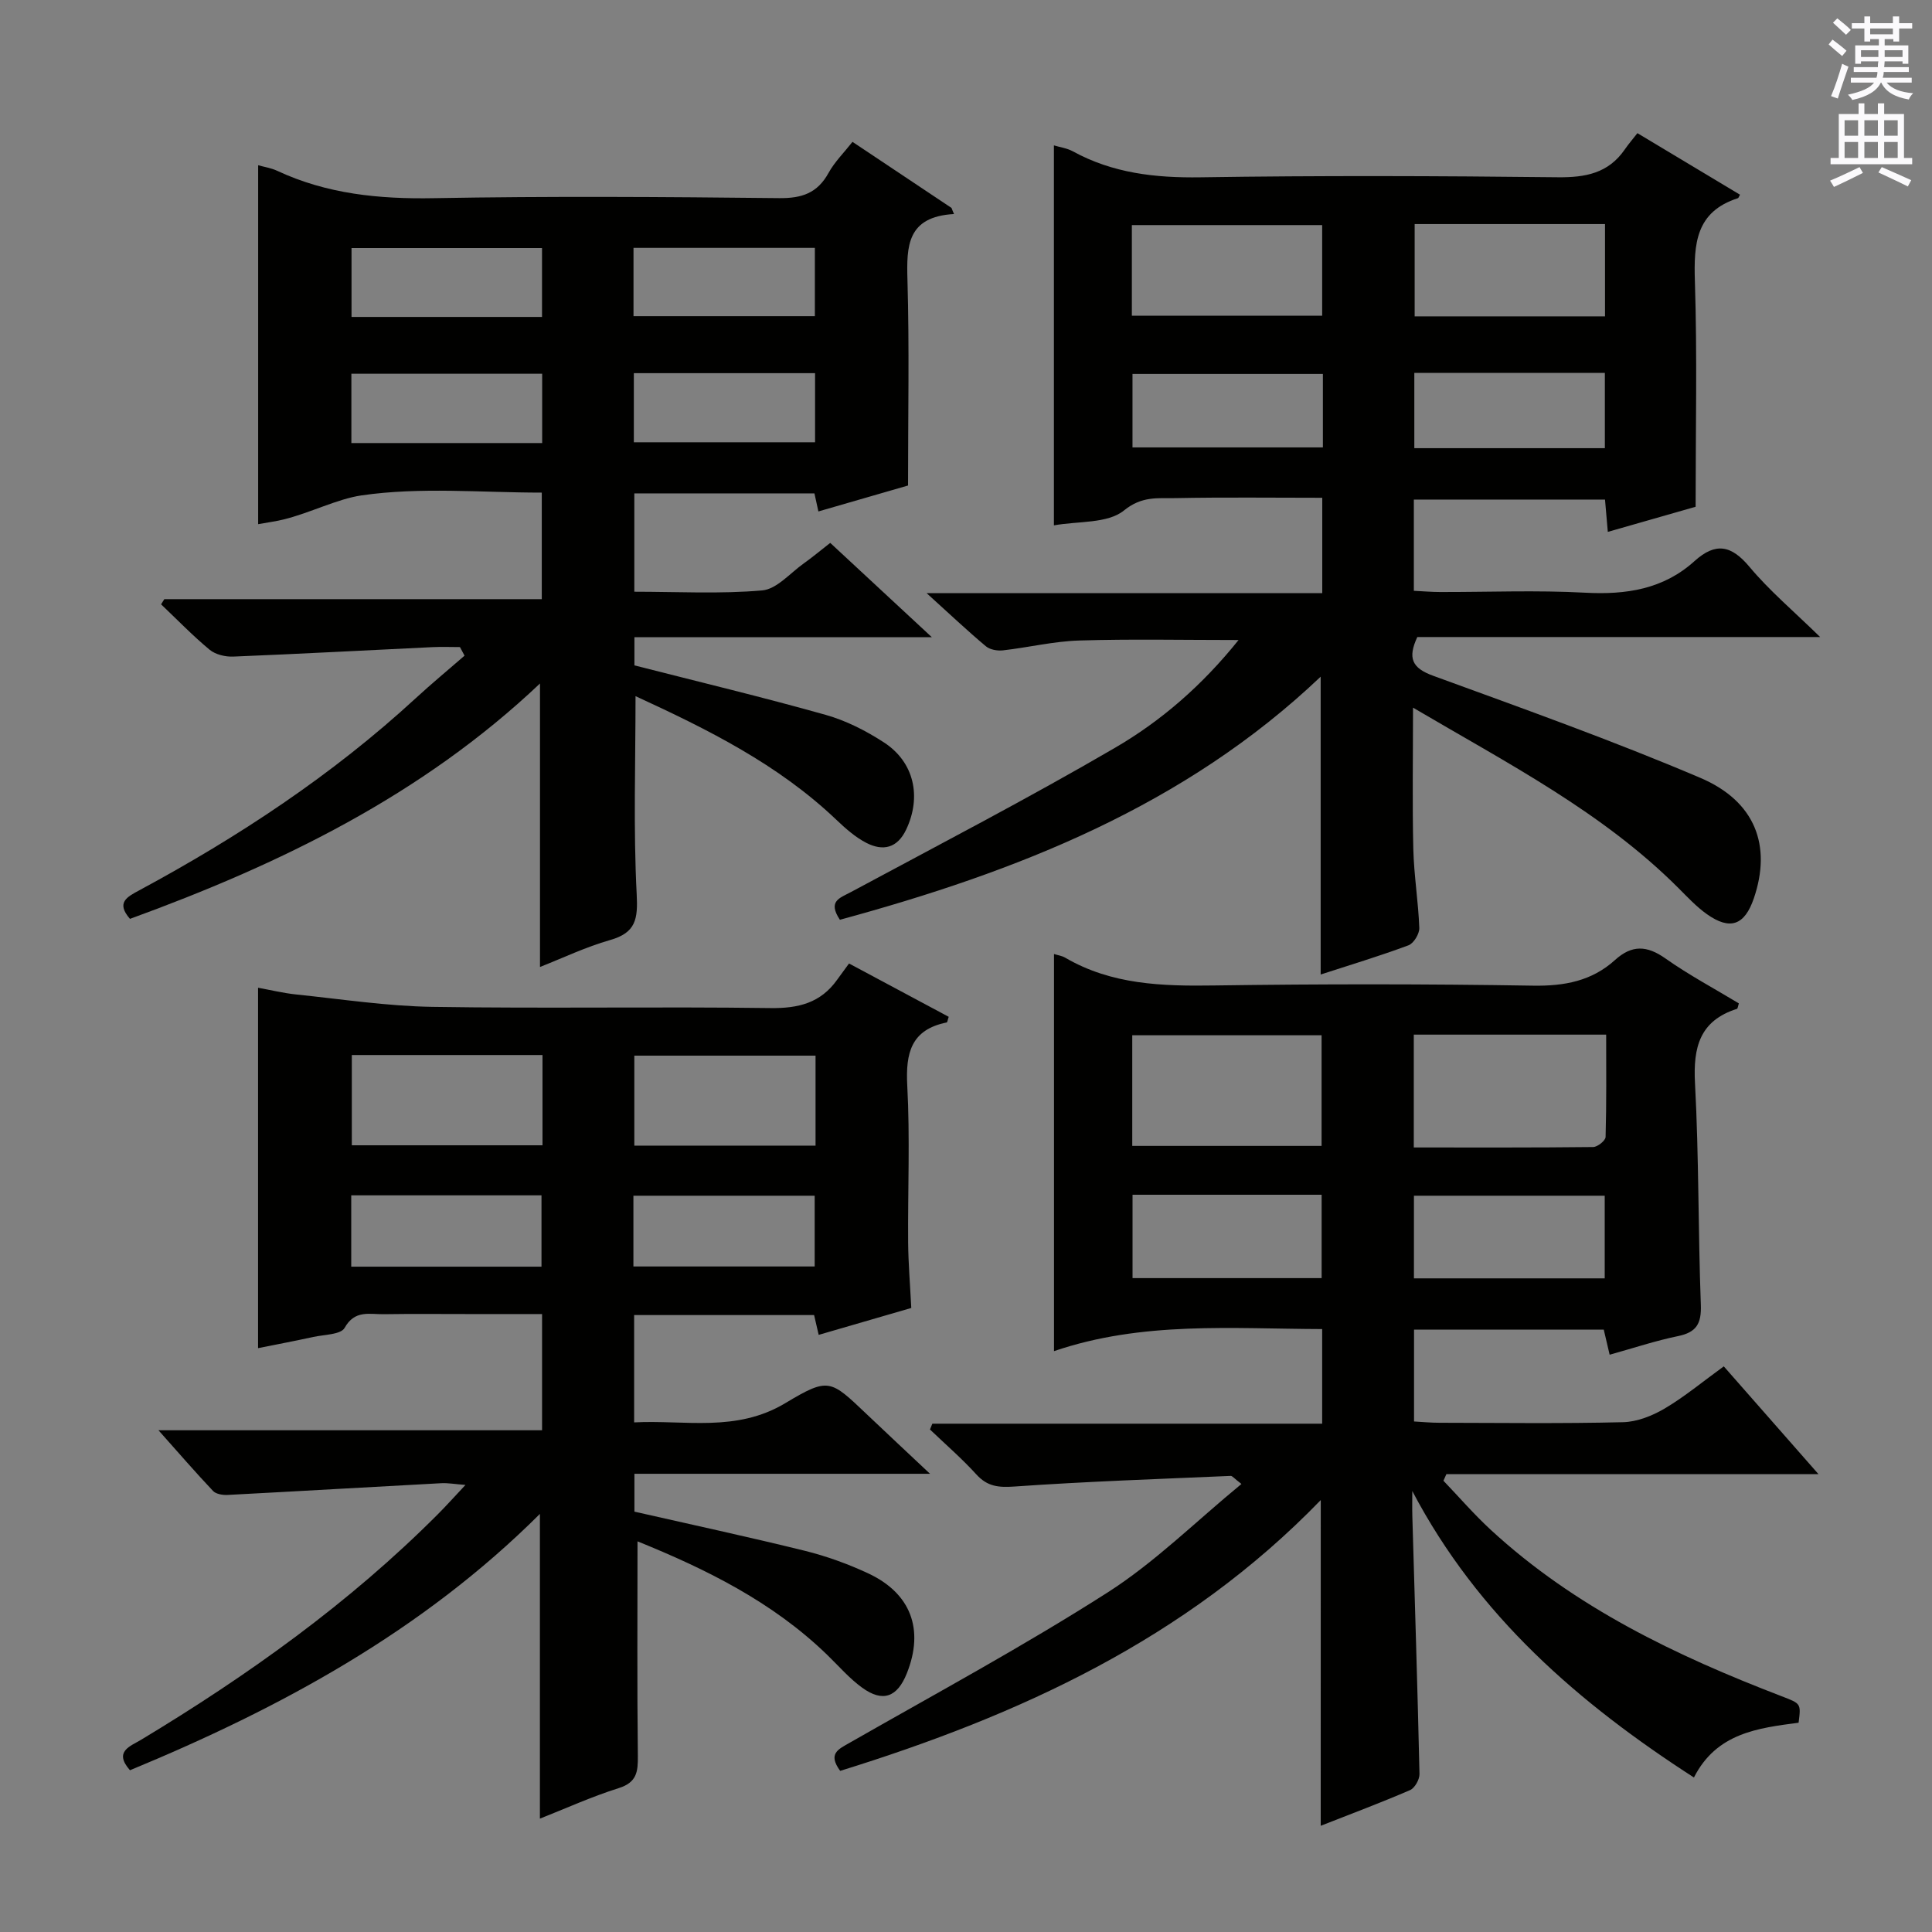 <svg enable-background="new 0 0 400 400" viewBox="0 0 400 400" xmlns="http://www.w3.org/2000/svg"><rect x="0" y="0" width="400" height="400" fill="#808080" stroke="none"/><g fill="#010100"><path d="m273.45 310.57c-27.95 28.87-62.56 44.61-99.5 56.07-2.62-3.58-.37-4.48 1.97-5.82 17.88-10.22 36.03-20.02 53.37-31.1 9.83-6.28 18.28-14.71 27.74-22.48-1.54-1.18-1.89-1.68-2.22-1.67-14.93.65-29.87 1.15-44.77 2.2-3.32.23-5.61.01-7.9-2.51-2.99-3.29-6.38-6.22-9.6-9.3.16-.4.33-.8.49-1.2h80.71c0-6.8 0-12.89 0-19.59-18.61-.05-37.22-1.68-55.52 4.57 0-27.99 0-54.98 0-82.22.79.25 1.64.36 2.32.76 9.61 5.61 20.09 5.91 30.86 5.75 21.99-.32 44-.32 65.99.04 6.5.11 12.18-.96 16.98-5.31 3.52-3.19 6.62-3.02 10.46-.31 4.86 3.43 10.15 6.25 15.18 9.29-.2.62-.23 1.08-.39 1.13-7.69 2.44-9.09 7.92-8.69 15.37.82 15.28.64 30.61 1.21 45.91.14 3.89-.89 5.69-4.74 6.48-4.68.96-9.24 2.49-14.14 3.85-.45-1.92-.81-3.47-1.22-5.2-13.06 0-25.99 0-39.28 0v19.02c1.77.1 3.52.27 5.28.27 12.66.02 25.33.19 37.99-.12 2.91-.07 6.06-1.32 8.62-2.83 4.13-2.44 7.87-5.56 12.24-8.73 6.28 7.14 12.47 14.2 19.6 22.31-26.47 0-51.75 0-77.03 0-.2.46-.41.91-.61 1.37 3.25 3.4 6.34 6.98 9.79 10.16 17.43 16.08 38.39 26.07 60.23 34.46 4 1.54 4.02 1.47 3.51 5.48-8.4 1.11-16.98 2.11-21.67 11.34-23.86-15.39-44.7-33.42-58.31-59.31 0 1.74-.04 3.48.01 5.22.51 17.78 1.08 35.57 1.48 53.35.03 1.14-.97 2.92-1.95 3.35-6.07 2.62-12.26 4.94-18.5 7.39.01-22.54.01-44.71.01-67.44zm19.26-73c12.65 0 24.9.05 37.14-.09.9-.01 2.55-1.33 2.57-2.08.2-7.05.12-14.11.12-21.19-13.71 0-26.62 0-39.83 0zm-19.09-.32c0-7.95 0-15.5 0-22.91-13.27 0-26.16 0-39.2 0v22.91zm58.62 10.31c-13.35 0-26.35 0-39.5 0v17.11h39.5c0-5.91 0-11.47 0-17.11zm-97.76-.2v17.26h39.15c0-5.96 0-11.52 0-17.26-13.12 0-25.87 0-39.15 0z"/><path d="m173.89 190.43c-2.58-3.89-.01-4.5 2.27-5.73 18.29-9.83 36.73-19.41 54.66-29.86 9.57-5.57 18.05-12.9 25.61-22.33-11.53 0-22.26-.23-32.98.1-5.28.16-10.52 1.44-15.8 2.04-1.16.13-2.71-.14-3.55-.86-3.81-3.19-7.42-6.61-12.25-10.98h81.91c0-6.91 0-13.01 0-19.75-10.24 0-20.34-.13-30.44.07-3.59.07-6.88-.48-10.62 2.56-3.38 2.75-9.48 2.17-14.5 3.08 0-26.24 0-52.24 0-78.67 1.24.38 2.7.57 3.9 1.22 8.28 4.54 17.09 5.53 26.45 5.39 24.66-.38 49.33-.29 74-.01 5.73.06 10.44-.84 13.83-5.74.76-1.1 1.63-2.12 2.63-3.39 7.44 4.46 14.34 8.6 21.24 12.74-.26.45-.31.69-.43.72-8.74 2.8-9.16 9.44-8.91 17.25.49 15.28.15 30.59.15 46.64-5.26 1.5-11.53 3.3-18.18 5.2-.21-2.46-.38-4.4-.58-6.69-13.19 0-26.23 0-39.58 0v18.89c1.9.09 3.67.25 5.44.25 10 .02 20.02-.4 29.99.14 8.5.46 16.22-.7 22.68-6.54 4.38-3.95 7.62-3.31 11.39 1.2 4.12 4.93 9.11 9.13 14.62 14.52-28.66 0-56.03 0-83.4 0-2.03 4.36-1.12 6.42 3.28 8.02 18.54 6.77 37.16 13.41 55.3 21.13 11.45 4.87 14.79 14.1 11.1 24.93-1.91 5.61-4.92 6.71-9.75 3.28-2.14-1.52-3.98-3.5-5.85-5.37-15.73-15.74-35.27-25.77-54.97-37.37 0 10.4-.16 19.82.06 29.24.13 5.47 1.04 10.91 1.24 16.38.04 1.21-1.16 3.19-2.25 3.59-6.03 2.24-12.2 4.1-18.17 6.04 0-20.49 0-40.75 0-61.66-28.18 26.78-62.83 40.34-99.54 50.33zm158.41-144.04c-13.38 0-26.27 0-39.41 0v19.11h39.41c0-6.39 0-12.46 0-19.11zm-97.96 18.97h39.4c0-6.45 0-12.54 0-18.76-13.25 0-26.25 0-39.4 0zm58.48 11.84v15.59h39.45c0-5.28 0-10.34 0-15.59-13.23 0-26.15 0-39.45 0zm-18.93.22c-13.15 0-26.27 0-39.42 0v15.21h39.42c0-5.18 0-9.99 0-15.21z"/><path d="m197.52 44.31c-9.75.56-9.84 6.64-9.64 13.68.4 13.94.12 27.91.12 42.53-5.51 1.59-11.85 3.43-18.56 5.37-.29-1.3-.54-2.46-.82-3.74-12.39 0-24.68 0-37.29 0v20.36c8.91 0 17.74.49 26.47-.27 3.01-.26 5.79-3.59 8.62-5.6 1.75-1.24 3.4-2.63 5.47-4.24 6.76 6.28 13.41 12.45 21.03 19.52-21.23 0-41.23 0-61.57 0v5.84c13.35 3.41 26.54 6.57 39.58 10.24 4.24 1.19 8.37 3.3 12.08 5.71 6.29 4.09 7.81 11.26 4.61 18.03-1.84 3.89-4.82 4.52-8.23 2.78-2.32-1.19-4.38-3.03-6.29-4.85-12-11.41-26.51-18.64-41.52-25.54 0 13.92-.46 27.49.24 41.01.27 5.16-.18 7.97-5.49 9.48-5.05 1.44-9.85 3.74-14.53 5.58 0-19.56 0-38.77 0-58.69-24.48 23.19-53.84 37.42-84.89 48.73-2.94-3.37-.61-4.54 1.91-5.9 20.58-11.09 39.98-23.88 57.24-39.77 3.29-3.03 6.74-5.88 10.12-8.82-.32-.59-.64-1.19-.95-1.78-1.88 0-3.76-.08-5.64.01-13.77.66-27.53 1.4-41.3 1.96-1.63.07-3.68-.42-4.89-1.42-3.52-2.92-6.72-6.24-10.05-9.4.22-.36.45-.71.67-1.07h78.15c0-7.45 0-14.49 0-22.06-12.54 0-25.16-1.2-37.35.58-5.04.74-10.62 3.64-16.15 4.99-1.74.42-3.53.65-5.22.96 0-24.86 0-49.43 0-74.31 1.18.34 2.63.55 3.91 1.14 10.33 4.83 21.17 5.89 32.49 5.68 23.82-.43 47.66-.27 71.49-.01 4.69.05 7.89-1.04 10.19-5.2 1.25-2.28 3.18-4.18 4.97-6.45 7.04 4.7 13.77 9.19 20.5 13.68.16.44.34.85.52 1.26zm-124.74 21.31h39.44c0-4.91 0-9.61 0-14.26-13.35 0-26.38 0-39.44 0zm39.47 11.76c-13.36 0-26.41 0-39.5 0v14.35h39.5c0-4.77 0-9.36 0-14.35zm18.91-11.92h37.55c0-4.94 0-9.52 0-14.14-12.66 0-25.03 0-37.55 0zm.07 26.11h37.52c0-4.95 0-9.53 0-14.31-12.6 0-24.95 0-37.52 0z"/><path d="m131.99 319.12c0 15.14-.1 29.76.07 44.39.04 3.3-.2 5.52-3.96 6.7-5.65 1.78-11.09 4.26-16.32 6.32 0-21.02 0-41.71 0-63.09-24.41 24.33-53.73 40.19-84.87 53.07-3.44-3.89.08-4.97 2.29-6.3 22.16-13.36 43.12-28.31 61.45-46.7 1.74-1.75 3.4-3.59 5.72-6.07-2.22-.17-3.61-.43-4.99-.36-14.76.79-29.51 1.66-44.26 2.43-1.01.05-2.39-.17-3.01-.82-3.62-3.83-7.07-7.82-11.3-12.57h79.42c0-8.14 0-15.72 0-24.06-5.16 0-10.24 0-15.32 0-5.83 0-11.66-.06-17.49.03-2.92.04-5.97-.93-8.07 2.83-.78 1.4-4.22 1.39-6.48 1.88-3.71.81-7.44 1.52-11.44 2.32 0-24.89 0-49.53 0-74.62 2.54.46 5.22 1.12 7.94 1.4 9.38.97 18.76 2.41 28.16 2.56 23.32.37 46.65-.07 69.98.25 5.8.08 10.39-1.06 13.8-5.85.78-1.09 1.58-2.16 2.47-3.38 7.36 3.93 14.02 7.5 20.64 11.04-.22.64-.27 1.14-.42 1.17-7.38 1.49-8.52 6.32-8.16 13.09.58 10.8.1 21.65.18 32.48.04 4.3.4 8.6.65 13.54-6.02 1.75-12.46 3.62-19.17 5.57-.36-1.57-.64-2.78-.95-4.1-12.41 0-24.68 0-37.26 0v22.22c10.52-.55 21.12 2.13 31.31-3.99 9-5.4 9.32-4.85 16.82 2.27 4.09 3.88 8.2 7.73 13.13 12.36-20.88 0-40.87 0-61.2 0v7.84c11.74 2.67 23.55 5.21 35.26 8.1 4.48 1.11 8.91 2.71 13.1 4.66 8.89 4.13 11.66 11.63 8.05 20.69-1.98 4.98-4.98 6.1-9.27 2.99-2.66-1.93-4.86-4.5-7.25-6.81-11.32-10.97-25.1-17.75-39.25-23.48zm-19.67-100.69c-13.46 0-26.36 0-39.48 0v18.69h39.48c0-6.4 0-12.33 0-18.69zm56.53.13c-12.88 0-25.24 0-37.52 0v18.63h37.52c0-6.35 0-12.31 0-18.63zm-96.13 43.69h39.39c0-5.17 0-10 0-14.77-13.36 0-26.24 0-39.39 0zm58.42-.04h37.53c0-5.13 0-9.87 0-14.65-12.69 0-25.04 0-37.53 0z"/></g><path d="m378.6 9.2.8-1c.9.7 1.9 1.4 2.9 2.3l-.9 1.1c-1.1-.9-2-1.7-2.8-2.4zm.5 10.7c.9-2.1 1.6-4.3 2.3-6.7.4.2.8.4 1.3.6-.7 2.1-1.5 4.3-2.2 6.6zm.4-15.2.9-.9c1 .8 2 1.6 2.8 2.4l-1 1c-1-.9-1.9-1.8-2.7-2.5zm12.5-1.3h1.2v1.4h2.7v1.1h-2.7v2.7h-1.2v-.5h-1.8v1.3h4.9v3.8h-1.2v-.5h-3.7c0 .4-.1.9-.1 1.2h5.1v1h-5.2c0 .5-.1.9-.2 1.2h6v1h-5.2c1.1 1.3 2.9 2 5.5 2.2-.4.4-.7.8-.9 1.3-2.9-.5-4.8-1.6-5.7-3.5h-.1c-.8 1.7-2.7 2.9-5.9 3.6-.2-.4-.6-.8-.9-1.1 2.8-.6 4.6-1.4 5.4-2.5h-4.8v-1h5.3c.1-.3.2-.7.2-1.2h-4.9v-1h5c0-.4 0-.8.1-1.2h-3.6v.5h-1.2v-3.8h4.9v-1.3h-1.8v.5h-1.2v-2.7h-2.6v-1.1h2.6v-1.4h1.2v1.4h4.7v-1.4zm-6.7 8.4h3.6c0-.4 0-.9 0-1.4h-3.6zm1.9-4.7h4.7v-1.2h-4.7zm6.7 3.3h-3.7v1.4h3.7z" fill="#fbfafc"/><path d="m384.7 21.4h1.3v2.2h2.8v-2.2h1.3v2.2h4.1v9.1h1.7v1.3h-16.9v-1.3h1.7v-9.1h4.1v-2.2zm.3 13.2.7 1.2c-1.8.9-3.8 1.9-6 2.9-.2-.4-.5-.8-.8-1.3 2.4-1 4.4-2 6.1-2.8zm-3.1-6.5h2.8v-3.2h-2.8zm0 4.6h2.8v-3.3h-2.8zm4.1-4.6h2.8v-3.2h-2.8zm0 4.6h2.8v-3.3h-2.8zm3.6 1.9c2.1.9 4.1 1.8 6.1 2.7l-.7 1.3c-2.2-1.1-4.2-2-6.1-2.9zm3.3-9.7h-2.8v3.2h2.8zm-2.8 7.8h2.8v-3.3h-2.8z" fill="#fbfafc"/></svg>